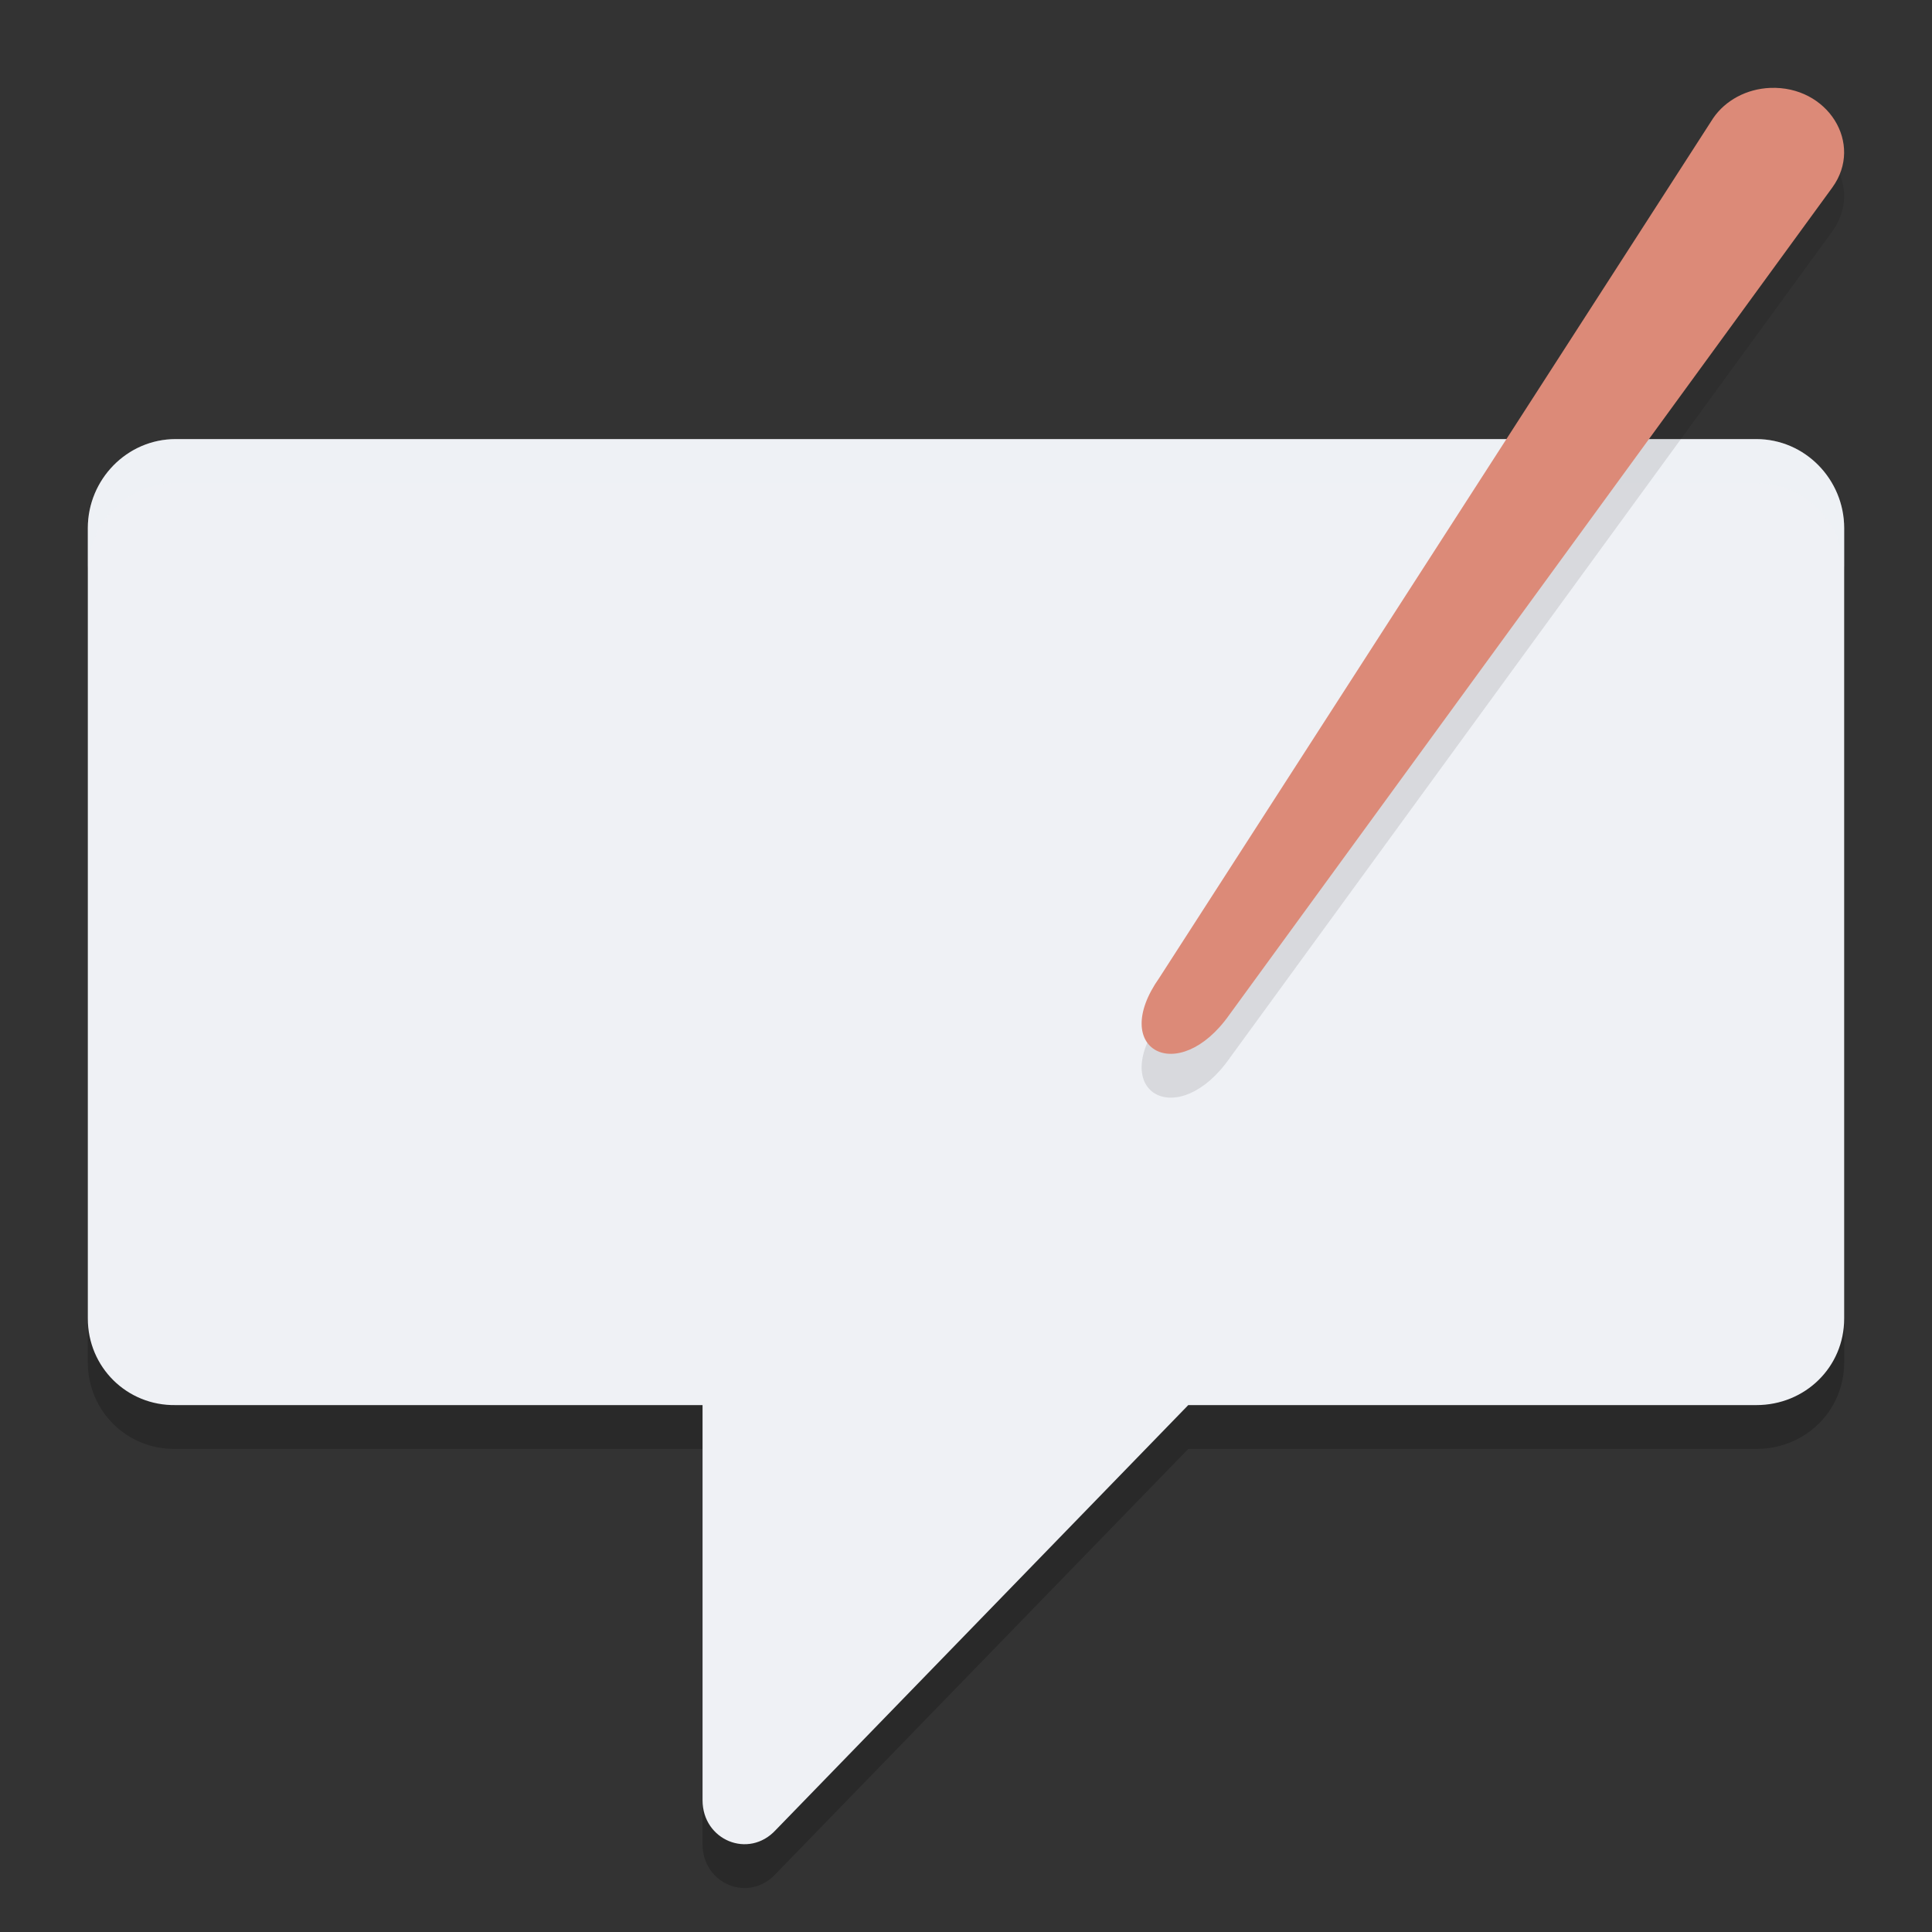 <svg xmlns="http://www.w3.org/2000/svg" width="22" height="22" version="1.1">
 <rect width="100%" height="100%" fill="#333333" stroke="none"/>
 <path style="opacity:0.2" d="m 2,5.499 c -0.554,0 -1,0.46 -1,1.014 v 9 c 0,0.554 0.446,0.995 1,0.986 h 6 v 4.5 c 5e-4,0.455 0.526,0.673 0.834,0.338 L 13.531,16.499 H 20 c 0.554,0 1,-0.431 1,-0.986 v -9 c 0,-0.554 -0.446,-1.014 -1,-1.014 z"/>
 <path style="fill:#eff1f5" d="M 2,5 C 1.446,5 1,5.46 1,6.014 v 9 C 1,15.569 1.446,16.009 2,16 h 6 v 4.5 c 5e-4,0.455 0.526,0.673 0.834,0.338 L 13.531,16 H 20 c 0.554,0 1,-0.431 1,-0.986 v -9 C 21,5.46 20.554,5 20,5 Z"/>
 <path style="opacity:0.2;fill:#eff1f5" d="M 2,5 C 1.446,5 1,5.46 1,6.014 v 0.5 C 1,5.96 1.446,5.5 2,5.5 h 18 c 0.554,0 1,0.46 1,1.014 v -0.5 C 21,5.46 20.554,5 20,5 Z"/>
 <path style="opacity:0.1" d="m 20.156,1.5 c -0.265,0.011 -0.508,0.14 -0.648,0.345 l -6.307,9.789 c -0.579,0.822 0.219,1.242 0.798,0.42 l 6.866,-9.42 c 0.362,-0.499 -0.052,-1.161 -0.709,-1.134 z"/>
 <path style="fill:#dc8a78" d="M 20.156,1.001 C 19.891,1.012 19.648,1.141 19.508,1.346 l -6.307,9.789 c -0.579,0.822 0.219,1.242 0.798,0.42 l 6.866,-9.42 c 0.362,-0.499 -0.052,-1.161 -0.709,-1.134 z"/>
</svg>
